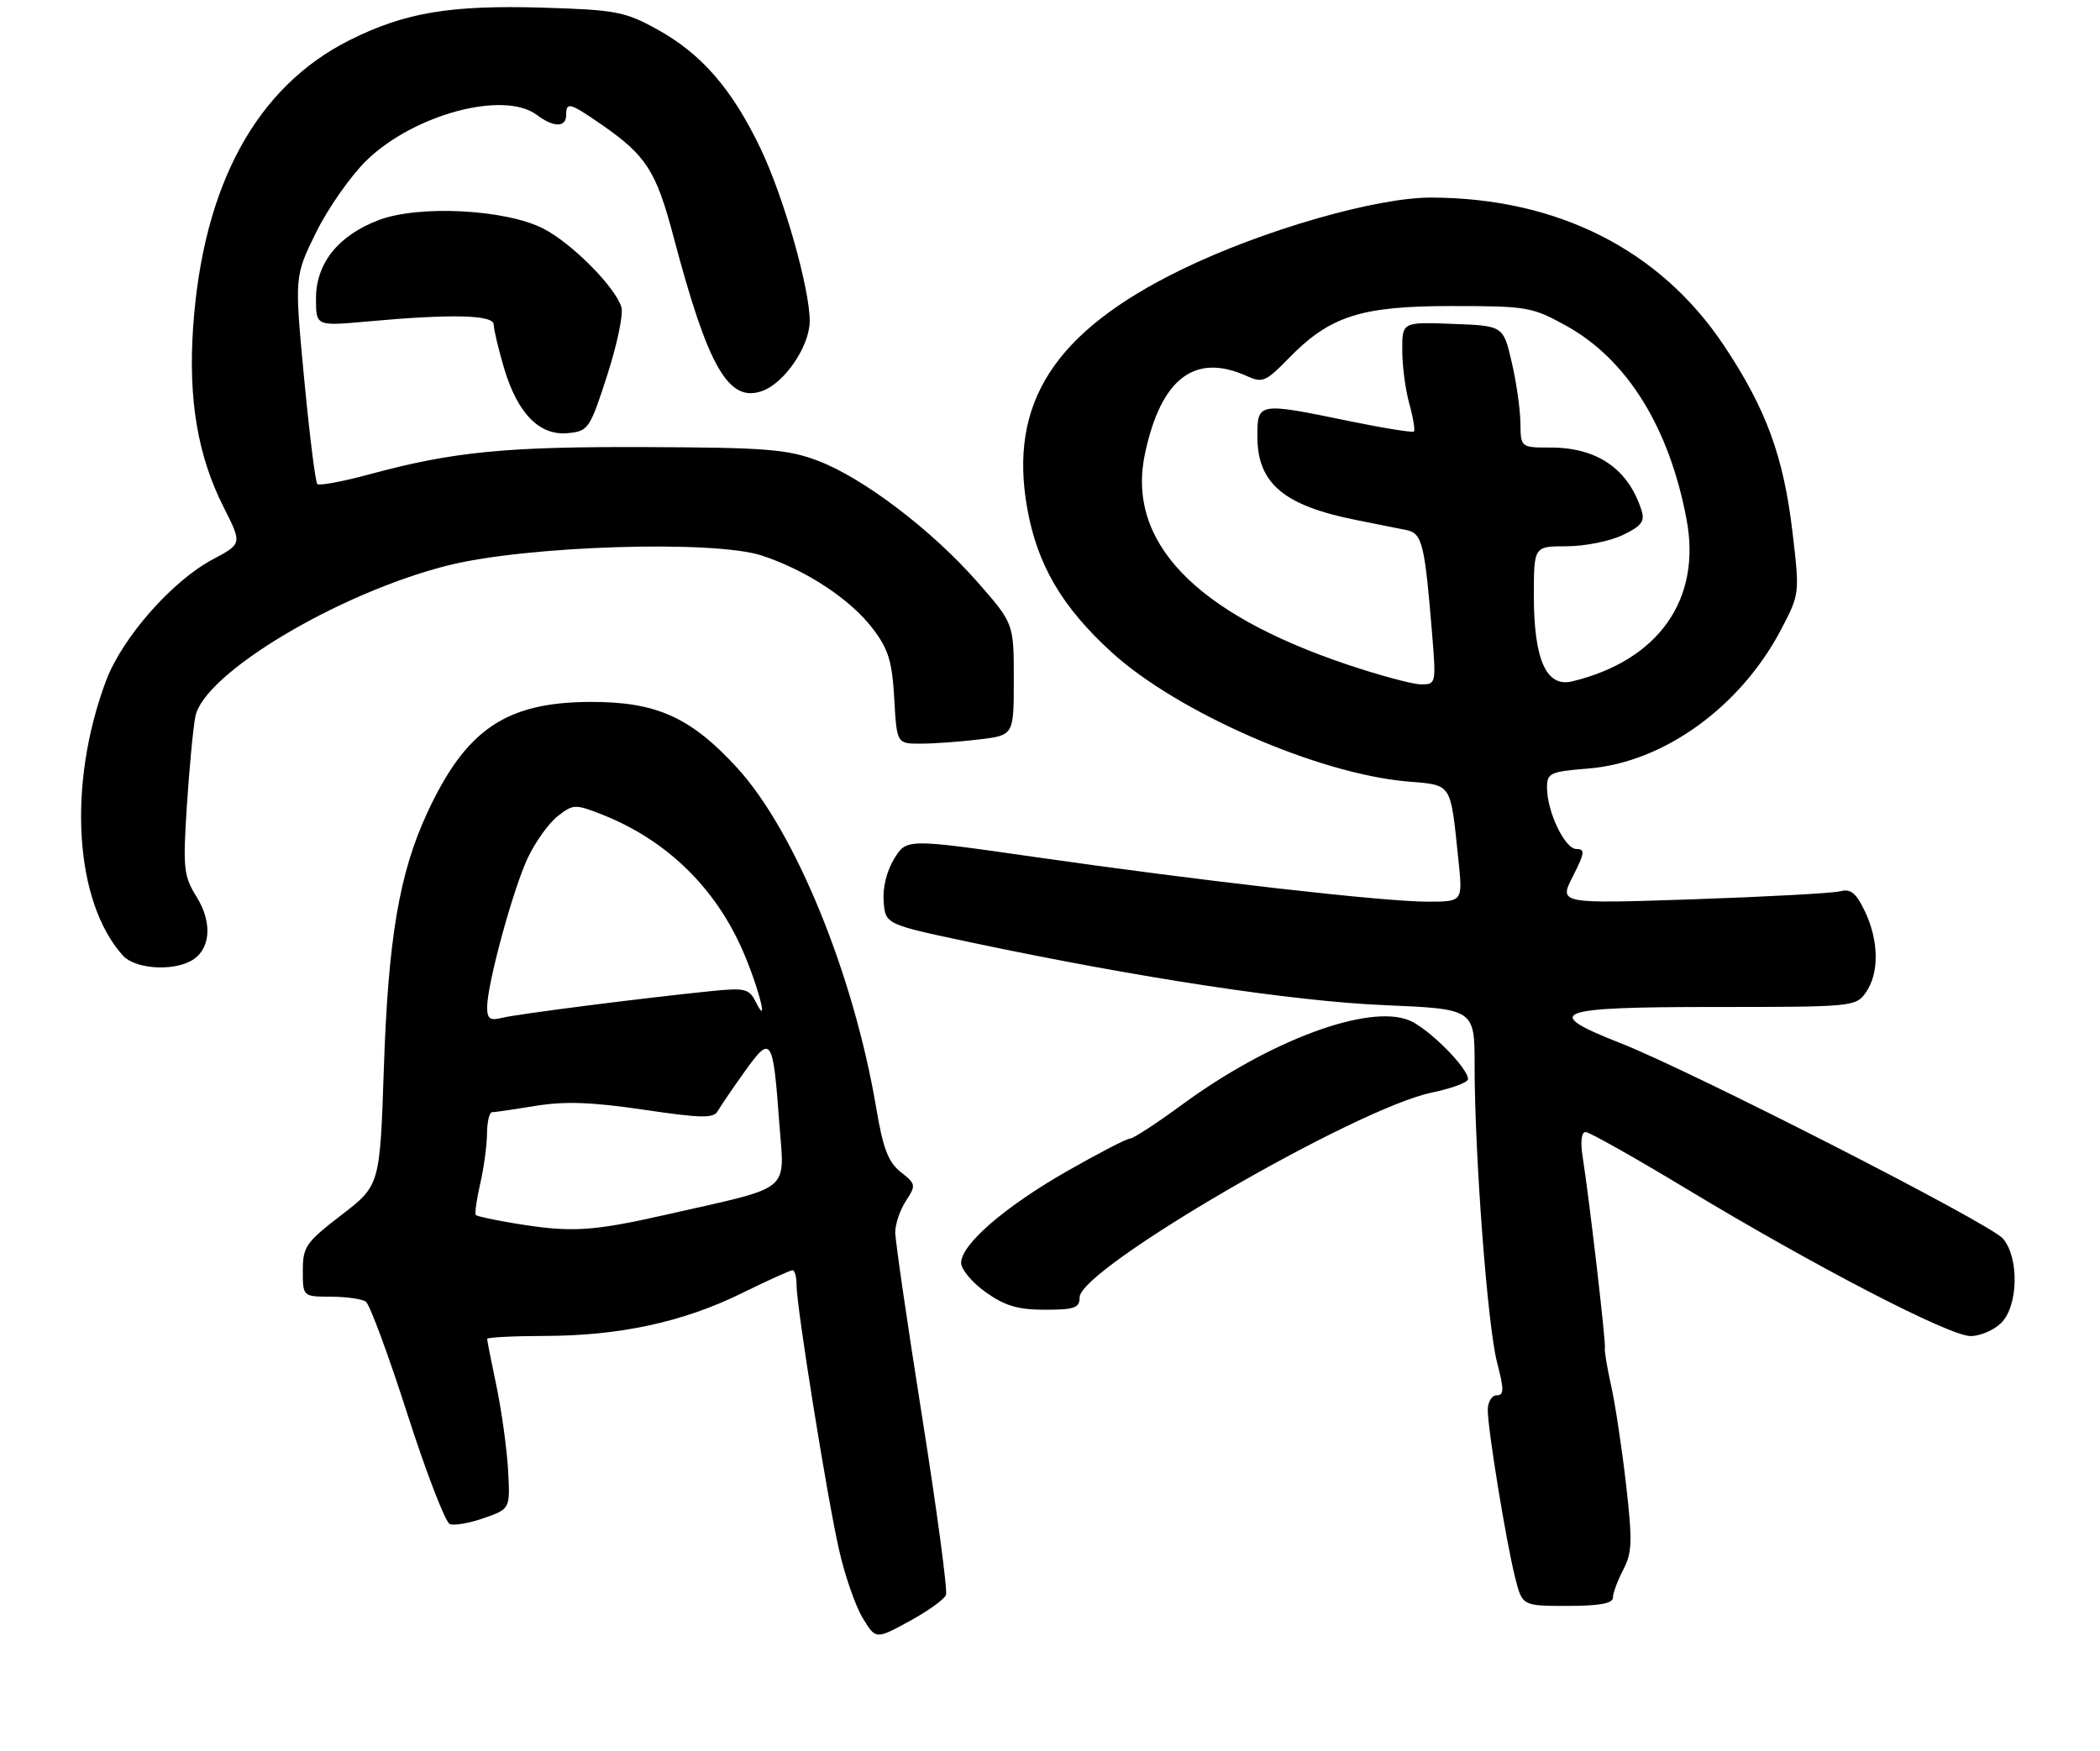 <?xml version="1.0" encoding="UTF-8" standalone="no"?>
<!DOCTYPE svg PUBLIC "-//W3C//DTD SVG 1.1//EN" "http://www.w3.org/Graphics/SVG/1.1/DTD/svg11.dtd" >
<svg xmlns="http://www.w3.org/2000/svg" xmlns:xlink="http://www.w3.org/1999/xlink" version="1.1" viewBox="0 0 319 266">
 <g >
 <path fill="currentColor"
d=" M 143.70 242.34 C 143.96 241.67 142.33 229.51 140.08 215.31 C 137.83 201.12 135.99 188.47 135.99 187.21 C 136.00 185.96 136.73 183.82 137.62 182.45 C 139.17 180.10 139.13 179.89 136.83 178.08 C 134.94 176.59 134.14 174.51 133.11 168.39 C 129.70 148.11 120.81 126.33 112.00 116.69 C 104.91 108.94 99.65 106.59 89.52 106.65 C 76.80 106.73 70.75 110.87 64.90 123.50 C 60.65 132.67 58.97 142.59 58.31 162.30 C 57.71 180.11 57.71 180.11 51.86 184.61 C 46.47 188.76 46.00 189.43 46.00 193.06 C 46.00 197.00 46.00 197.00 50.25 197.02 C 52.59 197.02 54.98 197.36 55.57 197.77 C 56.16 198.17 58.99 205.84 61.87 214.80 C 64.75 223.77 67.66 231.31 68.33 231.57 C 69.01 231.83 71.35 231.42 73.53 230.65 C 77.50 229.26 77.50 229.26 77.18 223.38 C 77.00 220.15 76.21 214.43 75.43 210.68 C 74.64 206.94 74.00 203.67 74.00 203.43 C 74.00 203.20 77.94 202.99 82.75 202.98 C 94.13 202.96 103.78 200.87 112.64 196.51 C 116.57 194.58 120.05 193.00 120.39 193.00 C 120.73 193.00 121.00 194.01 121.00 195.25 C 121.01 198.63 125.64 227.52 127.47 235.55 C 128.34 239.41 129.96 244.05 131.05 245.84 C 133.03 249.11 133.03 249.11 138.13 246.33 C 140.94 244.80 143.44 243.01 143.70 242.34 Z  M 245.01 242.75 C 245.01 242.06 245.72 240.15 246.58 238.50 C 247.94 235.90 247.99 234.16 247.00 225.50 C 246.37 220.00 245.35 213.25 244.73 210.50 C 244.12 207.75 243.69 205.19 243.79 204.81 C 243.97 204.09 241.43 182.22 240.41 175.75 C 240.05 173.45 240.23 172.00 240.86 172.00 C 241.43 172.00 248.33 175.89 256.20 180.64 C 275.73 192.43 296.11 203.00 299.34 203.00 C 300.80 203.00 302.90 202.10 304.00 201.00 C 306.60 198.40 306.74 191.08 304.25 188.18 C 302.28 185.89 256.92 162.71 246.06 158.45 C 234.07 153.75 236.04 153.00 260.44 153.00 C 281.47 153.00 281.92 152.96 283.44 150.78 C 285.48 147.87 285.42 142.95 283.29 138.47 C 281.94 135.66 281.13 135.00 279.54 135.42 C 278.42 135.71 268.34 136.26 257.15 136.64 C 236.80 137.32 236.80 137.32 238.92 133.16 C 240.73 129.61 240.81 129.00 239.47 129.00 C 237.71 129.00 235.00 123.34 235.00 119.67 C 235.00 117.45 235.46 117.24 241.27 116.77 C 252.72 115.85 264.40 107.41 270.59 95.59 C 273.37 90.27 273.39 90.17 272.29 80.87 C 270.92 69.26 268.26 62.06 261.81 52.40 C 252.12 37.92 236.56 30.07 217.42 30.02 C 209.05 29.99 191.78 34.97 179.50 40.95 C 160.14 50.38 153.15 61.23 156.06 77.34 C 157.59 85.83 161.32 92.20 168.79 99.04 C 178.76 108.18 200.12 117.54 213.70 118.73 C 220.69 119.33 220.29 118.73 221.55 130.75 C 222.20 137.00 222.20 137.00 216.85 137.00 C 210.17 137.00 182.59 133.86 157.11 130.20 C 137.72 127.42 137.72 127.42 135.84 130.46 C 134.71 132.28 134.06 134.90 134.23 136.97 C 134.50 140.44 134.50 140.44 147.50 143.19 C 172.95 148.57 196.38 152.13 210.25 152.72 C 224.00 153.30 224.00 153.30 224.00 161.92 C 224.00 175.46 225.96 201.40 227.40 206.95 C 228.49 211.17 228.49 212.00 227.35 212.00 C 226.61 212.00 226.00 213.01 226.00 214.25 C 226.01 217.23 228.79 234.28 230.16 239.71 C 231.24 244.00 231.24 244.00 238.12 244.00 C 242.95 244.00 245.00 243.63 245.01 242.75 Z  M 164.00 197.11 C 164.00 192.77 205.91 168.41 217.52 166.00 C 220.53 165.37 223.00 164.46 223.00 163.96 C 223.00 162.26 216.99 156.24 214.09 155.04 C 207.91 152.48 192.88 158.06 179.52 167.87 C 175.68 170.69 172.14 173.00 171.64 173.00 C 171.14 173.00 166.83 175.24 162.05 177.97 C 152.56 183.40 146.00 189.09 146.00 191.89 C 146.00 192.87 147.68 194.88 149.74 196.34 C 152.65 198.41 154.64 199.00 158.74 199.00 C 163.23 199.00 164.00 198.72 164.00 197.11 Z  M 28.95 146.03 C 31.96 144.42 32.36 140.32 29.90 136.33 C 27.89 133.08 27.77 132.00 28.39 122.36 C 28.77 116.61 29.34 110.53 29.68 108.85 C 30.99 102.32 51.36 90.13 68.00 85.92 C 79.92 82.91 108.50 82.01 115.76 84.42 C 122.54 86.67 129.18 91.05 132.59 95.53 C 134.95 98.62 135.52 100.48 135.84 106.14 C 136.23 113.00 136.23 113.00 139.86 112.99 C 141.86 112.99 145.86 112.70 148.75 112.35 C 154.00 111.72 154.00 111.72 154.00 103.22 C 154.00 94.72 154.00 94.72 148.46 88.41 C 141.52 80.51 131.12 72.61 124.23 70.00 C 119.62 68.26 116.37 68.00 98.23 67.93 C 76.83 67.84 68.79 68.63 56.12 72.07 C 52.06 73.17 48.49 73.83 48.20 73.54 C 47.91 73.24 47.01 66.03 46.20 57.50 C 44.73 41.99 44.73 41.99 48.02 35.30 C 49.83 31.63 53.28 26.71 55.68 24.37 C 62.90 17.36 76.58 13.71 81.56 17.47 C 84.08 19.37 86.00 19.39 86.00 17.50 C 86.00 15.44 86.53 15.58 91.32 18.89 C 98.18 23.64 99.66 25.94 102.32 36.00 C 107.55 55.80 110.66 61.21 115.75 59.42 C 119.17 58.22 123.00 52.59 123.00 48.77 C 123.00 43.77 119.03 29.84 115.50 22.50 C 111.19 13.51 106.56 8.18 99.86 4.48 C 94.91 1.75 93.58 1.50 82.39 1.16 C 68.40 0.75 61.51 1.90 53.15 6.08 C 38.98 13.16 30.84 28.07 29.34 49.67 C 28.58 60.69 30.02 69.24 33.97 77.06 C 36.78 82.62 36.78 82.62 32.34 84.98 C 26.15 88.26 18.56 96.89 16.11 103.43 C 10.20 119.23 11.30 137.04 18.69 145.21 C 20.47 147.17 25.99 147.61 28.95 146.03 Z  M 92.24 57.01 C 93.75 52.34 94.72 47.68 94.39 46.65 C 93.40 43.54 86.89 36.99 82.57 34.75 C 76.85 31.80 63.61 31.11 57.50 33.45 C 51.37 35.79 48.00 40.01 48.00 45.35 C 48.00 49.55 48.00 49.55 55.75 48.85 C 68.66 47.67 75.00 47.83 75.00 49.32 C 75.00 50.04 75.71 53.02 76.57 55.94 C 78.62 62.84 81.95 66.23 86.27 65.81 C 89.38 65.51 89.60 65.18 92.24 57.01 Z  M 78.06 185.86 C 75.08 185.37 72.47 184.81 72.28 184.61 C 72.09 184.42 72.39 182.29 72.94 179.88 C 73.50 177.47 73.96 174.04 73.98 172.25 C 73.99 170.46 74.34 169.00 74.75 168.99 C 75.16 168.99 78.16 168.55 81.40 168.02 C 85.82 167.30 89.95 167.45 97.79 168.61 C 106.49 169.90 108.40 169.94 109.02 168.83 C 109.44 168.10 111.28 165.38 113.13 162.80 C 117.16 157.16 117.42 157.56 118.38 170.66 C 119.17 181.31 120.57 180.16 101.49 184.49 C 89.86 187.13 86.77 187.31 78.06 185.86 Z  M 74.00 153.03 C 74.00 149.53 77.91 135.17 80.17 130.35 C 81.31 127.94 83.35 125.08 84.70 124.02 C 87.04 122.18 87.37 122.16 91.33 123.71 C 100.80 127.42 108.09 134.26 112.40 143.50 C 114.87 148.79 117.07 156.74 114.82 152.26 C 113.80 150.22 113.19 150.07 108.10 150.58 C 97.64 151.64 78.52 154.08 76.26 154.65 C 74.43 155.11 74.00 154.80 74.00 153.03 Z  M 204.50 100.92 C 181.43 93.12 171.06 82.25 173.94 68.86 C 176.39 57.44 181.54 53.55 189.45 57.16 C 191.76 58.21 192.33 57.97 195.68 54.52 C 202.00 48.01 206.67 46.50 220.50 46.50 C 231.96 46.50 232.74 46.63 237.92 49.50 C 247.18 54.62 253.60 64.98 256.21 79.00 C 258.47 91.11 251.91 100.36 238.82 103.53 C 234.90 104.48 233.00 100.25 233.00 90.55 C 233.00 83.00 233.00 83.00 237.97 83.00 C 240.70 83.00 244.53 82.24 246.47 81.31 C 249.33 79.95 249.89 79.22 249.36 77.56 C 247.37 71.27 242.65 68.00 235.55 68.00 C 231.00 68.00 231.00 68.00 230.96 64.25 C 230.93 62.19 230.34 58.02 229.63 55.00 C 228.35 49.50 228.35 49.50 220.68 49.21 C 213.00 48.92 213.00 48.92 213.01 53.21 C 213.01 55.57 213.49 59.23 214.08 61.34 C 214.67 63.46 214.98 65.35 214.78 65.56 C 214.57 65.76 210.15 65.05 204.95 63.98 C 191.11 61.12 191.00 61.14 191.00 66.28 C 191.00 73.46 195.00 76.83 206.11 79.03 C 209.07 79.61 212.47 80.30 213.66 80.54 C 216.04 81.04 216.42 82.58 217.54 96.25 C 218.16 103.89 218.14 104.00 215.84 103.98 C 214.55 103.97 209.45 102.59 204.50 100.92 Z "/>
</g>
</svg>
